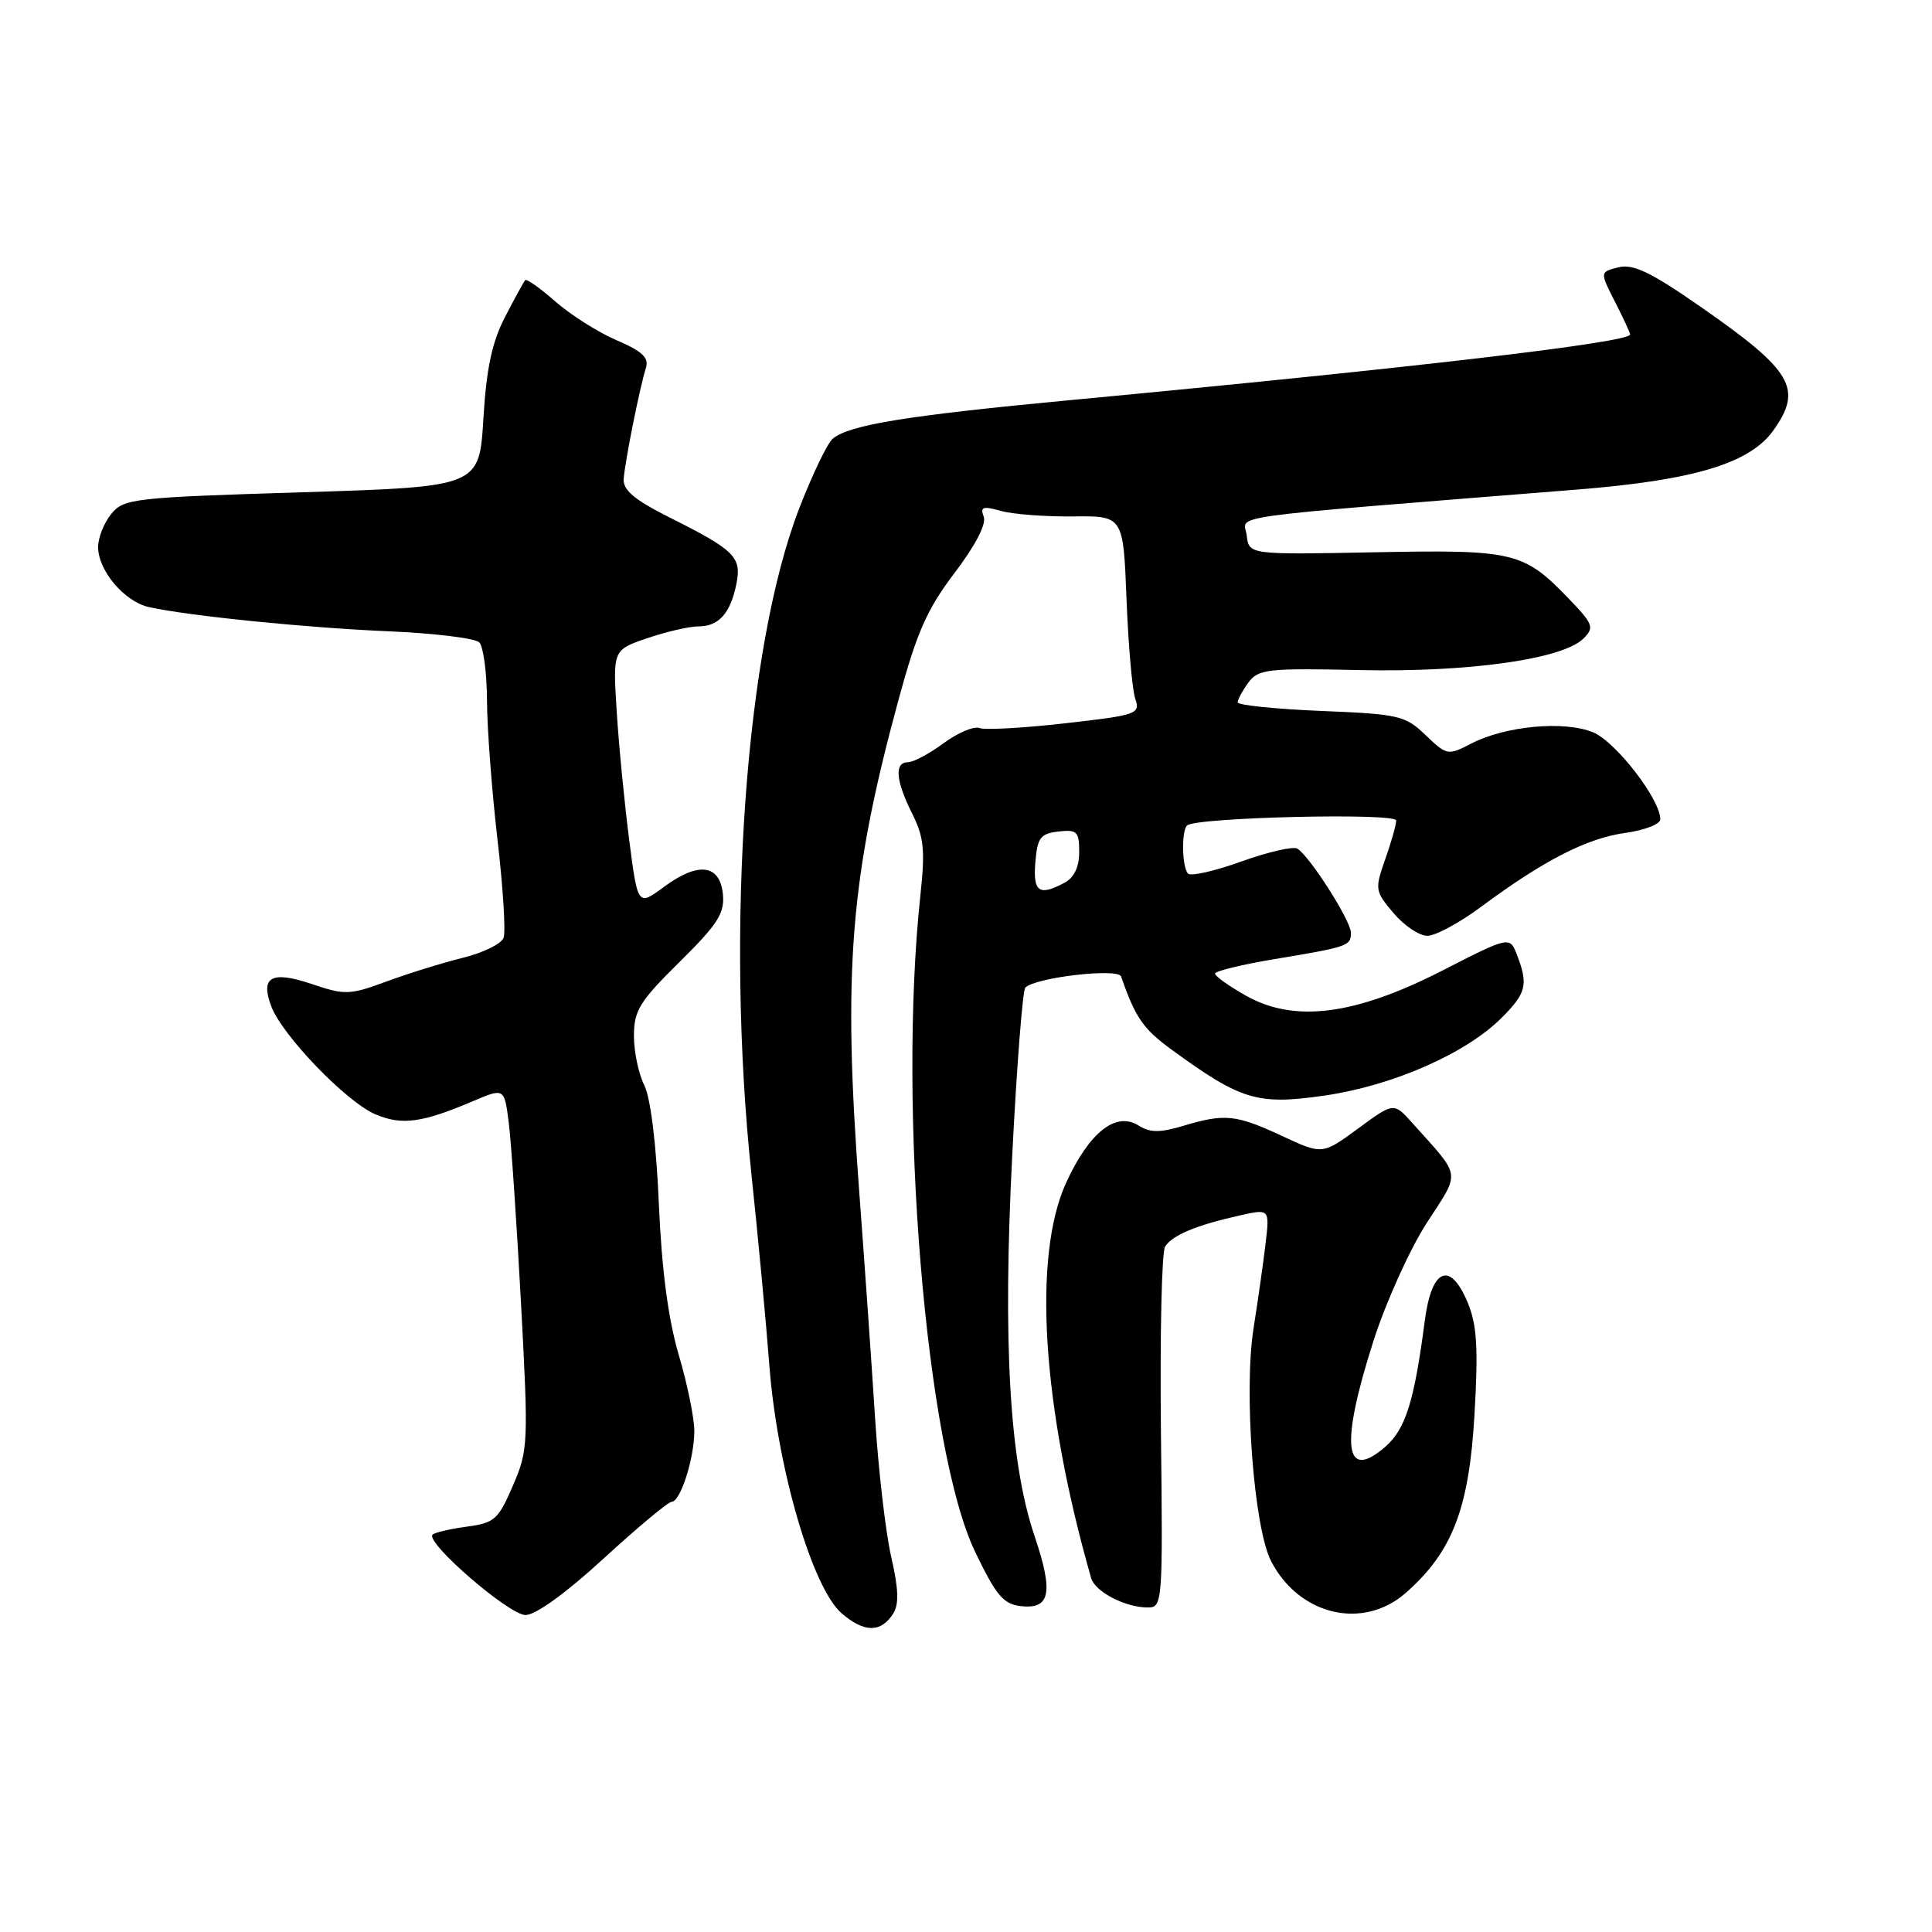<?xml version="1.0" encoding="UTF-8" standalone="no"?>
<!DOCTYPE svg PUBLIC "-//W3C//DTD SVG 1.1//EN" "http://www.w3.org/Graphics/SVG/1.1/DTD/svg11.dtd" >
<svg xmlns="http://www.w3.org/2000/svg" xmlns:xlink="http://www.w3.org/1999/xlink" version="1.1" viewBox="0 0 256 256">
 <g >
 <path fill="currentColor"
d=" M 118.36 213.80 C 119.14 212.56 119.06 210.49 118.09 206.30 C 117.36 203.11 116.40 194.88 115.96 188.00 C 115.52 181.12 114.58 167.62 113.86 158.00 C 111.65 128.55 112.63 116.36 119.08 92.64 C 121.49 83.77 122.85 80.70 126.49 75.91 C 129.25 72.27 130.72 69.44 130.35 68.47 C 129.85 67.16 130.23 67.03 132.62 67.70 C 134.21 68.14 138.50 68.47 142.17 68.43 C 148.84 68.35 148.84 68.35 149.27 79.43 C 149.51 85.52 150.03 91.45 150.43 92.60 C 151.12 94.60 150.67 94.76 141.13 95.84 C 135.62 96.47 130.51 96.75 129.78 96.47 C 129.05 96.19 126.91 97.09 125.03 98.48 C 123.15 99.87 121.02 101.00 120.31 101.00 C 118.48 101.00 118.68 103.44 120.86 107.79 C 122.42 110.89 122.60 112.65 121.97 118.50 C 118.92 146.67 122.67 191.93 129.18 205.56 C 131.98 211.40 132.94 212.55 135.26 212.82 C 139.18 213.27 139.62 211.03 137.07 203.49 C 133.77 193.71 132.85 178.02 134.13 153.00 C 134.73 141.18 135.51 131.21 135.86 130.86 C 137.21 129.51 148.16 128.24 148.55 129.39 C 150.45 134.85 151.47 136.33 155.21 139.06 C 164.47 145.81 166.60 146.45 175.50 145.17 C 184.54 143.86 194.23 139.61 198.97 134.87 C 202.24 131.60 202.52 130.49 201.03 126.58 C 200.06 124.03 200.06 124.03 191.07 128.63 C 179.52 134.53 171.53 135.55 165.11 131.94 C 162.85 130.67 161.00 129.35 161.00 129.01 C 161.00 128.68 164.49 127.82 168.75 127.11 C 178.67 125.46 179.00 125.35 179.00 123.58 C 179.00 122.01 173.56 113.47 171.91 112.45 C 171.38 112.11 168.05 112.88 164.52 114.14 C 161.00 115.41 157.80 116.14 157.43 115.76 C 156.62 114.96 156.52 110.15 157.29 109.38 C 158.37 108.30 185.00 107.67 185.00 108.72 C 185.00 109.29 184.35 111.60 183.55 113.86 C 182.15 117.82 182.19 118.08 184.64 120.98 C 186.04 122.64 188.06 124.00 189.13 124.00 C 190.21 124.00 193.43 122.26 196.29 120.13 C 204.53 114.01 210.30 111.06 215.33 110.37 C 217.90 110.02 220.00 109.20 220.00 108.56 C 220.00 105.92 214.10 98.28 211.10 97.04 C 207.29 95.46 199.49 96.18 194.94 98.53 C 191.85 100.13 191.72 100.10 188.90 97.41 C 186.20 94.81 185.38 94.62 175.01 94.20 C 168.96 93.95 164.00 93.44 164.00 93.06 C 164.00 92.69 164.64 91.51 165.42 90.44 C 166.73 88.66 167.95 88.52 180.17 88.79 C 194.65 89.10 207.09 87.34 209.83 84.60 C 211.27 83.16 211.11 82.70 207.96 79.42 C 201.88 73.10 200.71 72.82 182.16 73.18 C 165.50 73.50 165.50 73.50 165.20 70.97 C 164.88 68.15 160.45 68.76 208.99 64.87 C 224.46 63.63 231.87 61.40 234.98 57.03 C 238.93 51.48 237.54 49.13 225.21 40.56 C 218.70 36.04 216.39 34.94 214.45 35.42 C 211.98 36.04 211.98 36.04 213.99 39.98 C 215.10 42.15 216.00 44.10 216.00 44.32 C 216.00 45.37 187.43 48.72 142.00 53.00 C 120.09 55.07 112.56 56.29 110.33 58.14 C 109.64 58.72 107.65 62.85 105.91 67.34 C 98.78 85.75 96.11 122.87 99.57 155.62 C 100.44 163.80 101.51 175.22 101.95 181.00 C 103.00 194.55 107.64 210.43 111.53 213.78 C 114.53 216.36 116.74 216.36 118.36 213.80 Z  M 80.00 206.50 C 84.49 202.38 88.54 199.00 88.99 199.00 C 90.16 199.00 92.00 193.25 92.00 189.60 C 92.00 187.89 91.07 183.35 89.93 179.50 C 88.54 174.78 87.68 168.27 87.30 159.50 C 86.96 151.56 86.20 145.45 85.37 143.80 C 84.62 142.31 84.00 139.38 84.00 137.27 C 84.00 133.91 84.74 132.70 90.04 127.47 C 95.11 122.46 96.03 121.02 95.79 118.50 C 95.40 114.52 92.54 114.15 88.00 117.50 C 84.51 120.08 84.51 120.08 83.37 111.29 C 82.75 106.45 82.00 98.81 81.72 94.31 C 81.20 86.12 81.20 86.12 85.78 84.56 C 88.30 83.70 91.35 83.00 92.56 83.00 C 95.25 83.00 96.80 81.25 97.58 77.35 C 98.29 73.81 97.37 72.90 88.69 68.55 C 84.07 66.23 82.54 64.94 82.64 63.47 C 82.80 61.19 84.77 51.32 85.59 48.74 C 86.01 47.40 85.10 46.54 81.72 45.09 C 79.28 44.05 75.64 41.74 73.61 39.97 C 71.59 38.19 69.78 36.91 69.59 37.12 C 69.40 37.33 68.20 39.52 66.92 42.00 C 65.19 45.34 64.45 48.82 64.05 55.50 C 63.50 64.50 63.50 64.50 40.00 65.23 C 17.67 65.92 16.41 66.06 14.75 68.09 C 13.79 69.26 13.00 71.24 13.00 72.48 C 13.00 75.61 16.49 79.73 19.76 80.45 C 25.09 81.62 40.64 83.19 51.50 83.65 C 57.55 83.91 62.95 84.57 63.50 85.11 C 64.05 85.66 64.51 89.12 64.53 92.80 C 64.54 96.49 65.17 104.75 65.91 111.17 C 66.66 117.59 67.03 123.49 66.72 124.28 C 66.42 125.07 63.99 126.26 61.34 126.91 C 58.68 127.57 54.14 128.97 51.25 130.04 C 46.33 131.85 45.70 131.87 41.38 130.41 C 35.98 128.58 34.45 129.41 35.95 133.36 C 37.42 137.23 45.93 146.05 49.76 147.66 C 53.26 149.14 55.93 148.78 62.67 145.91 C 66.83 144.14 66.83 144.14 67.42 148.82 C 67.74 151.39 68.47 162.15 69.04 172.73 C 70.03 191.28 70.00 192.14 67.96 196.86 C 66.03 201.35 65.53 201.80 61.85 202.29 C 59.64 202.59 57.60 203.06 57.32 203.35 C 56.31 204.36 67.45 214.00 69.63 214.00 C 70.98 214.00 75.01 211.08 80.00 206.50 Z  M 186.27 211.07 C 192.45 205.64 194.67 199.88 195.38 187.39 C 195.89 178.54 195.70 175.54 194.47 172.58 C 192.14 167.01 189.69 168.06 188.79 175.01 C 187.39 185.75 186.24 189.39 183.52 191.74 C 178.11 196.39 177.57 191.48 181.99 177.68 C 183.64 172.53 186.82 165.50 189.05 162.05 C 193.56 155.07 193.72 156.14 187.12 148.78 C 184.68 146.06 184.68 146.06 179.95 149.54 C 175.22 153.01 175.22 153.01 169.86 150.51 C 163.77 147.68 162.30 147.53 156.78 149.18 C 153.68 150.11 152.39 150.10 150.83 149.12 C 147.84 147.26 144.33 150.05 141.28 156.69 C 136.81 166.46 138.06 186.30 144.58 209.10 C 145.10 210.92 149.11 213.00 152.09 213.00 C 154.04 213.00 154.09 212.42 153.83 189.75 C 153.69 176.96 153.93 165.91 154.38 165.19 C 155.31 163.68 158.51 162.34 164.25 161.06 C 168.24 160.16 168.24 160.16 167.69 164.83 C 167.38 167.40 166.67 172.43 166.10 176.01 C 164.78 184.40 166.14 202.44 168.43 206.87 C 172.15 214.05 180.60 216.04 186.27 211.07 Z  M 137.19 114.25 C 137.46 110.99 137.86 110.46 140.25 110.18 C 142.71 109.90 143.00 110.18 143.00 112.90 C 143.00 114.87 142.33 116.29 141.07 116.96 C 137.68 118.78 136.86 118.20 137.19 114.25 Z "/>
</g>
</svg>